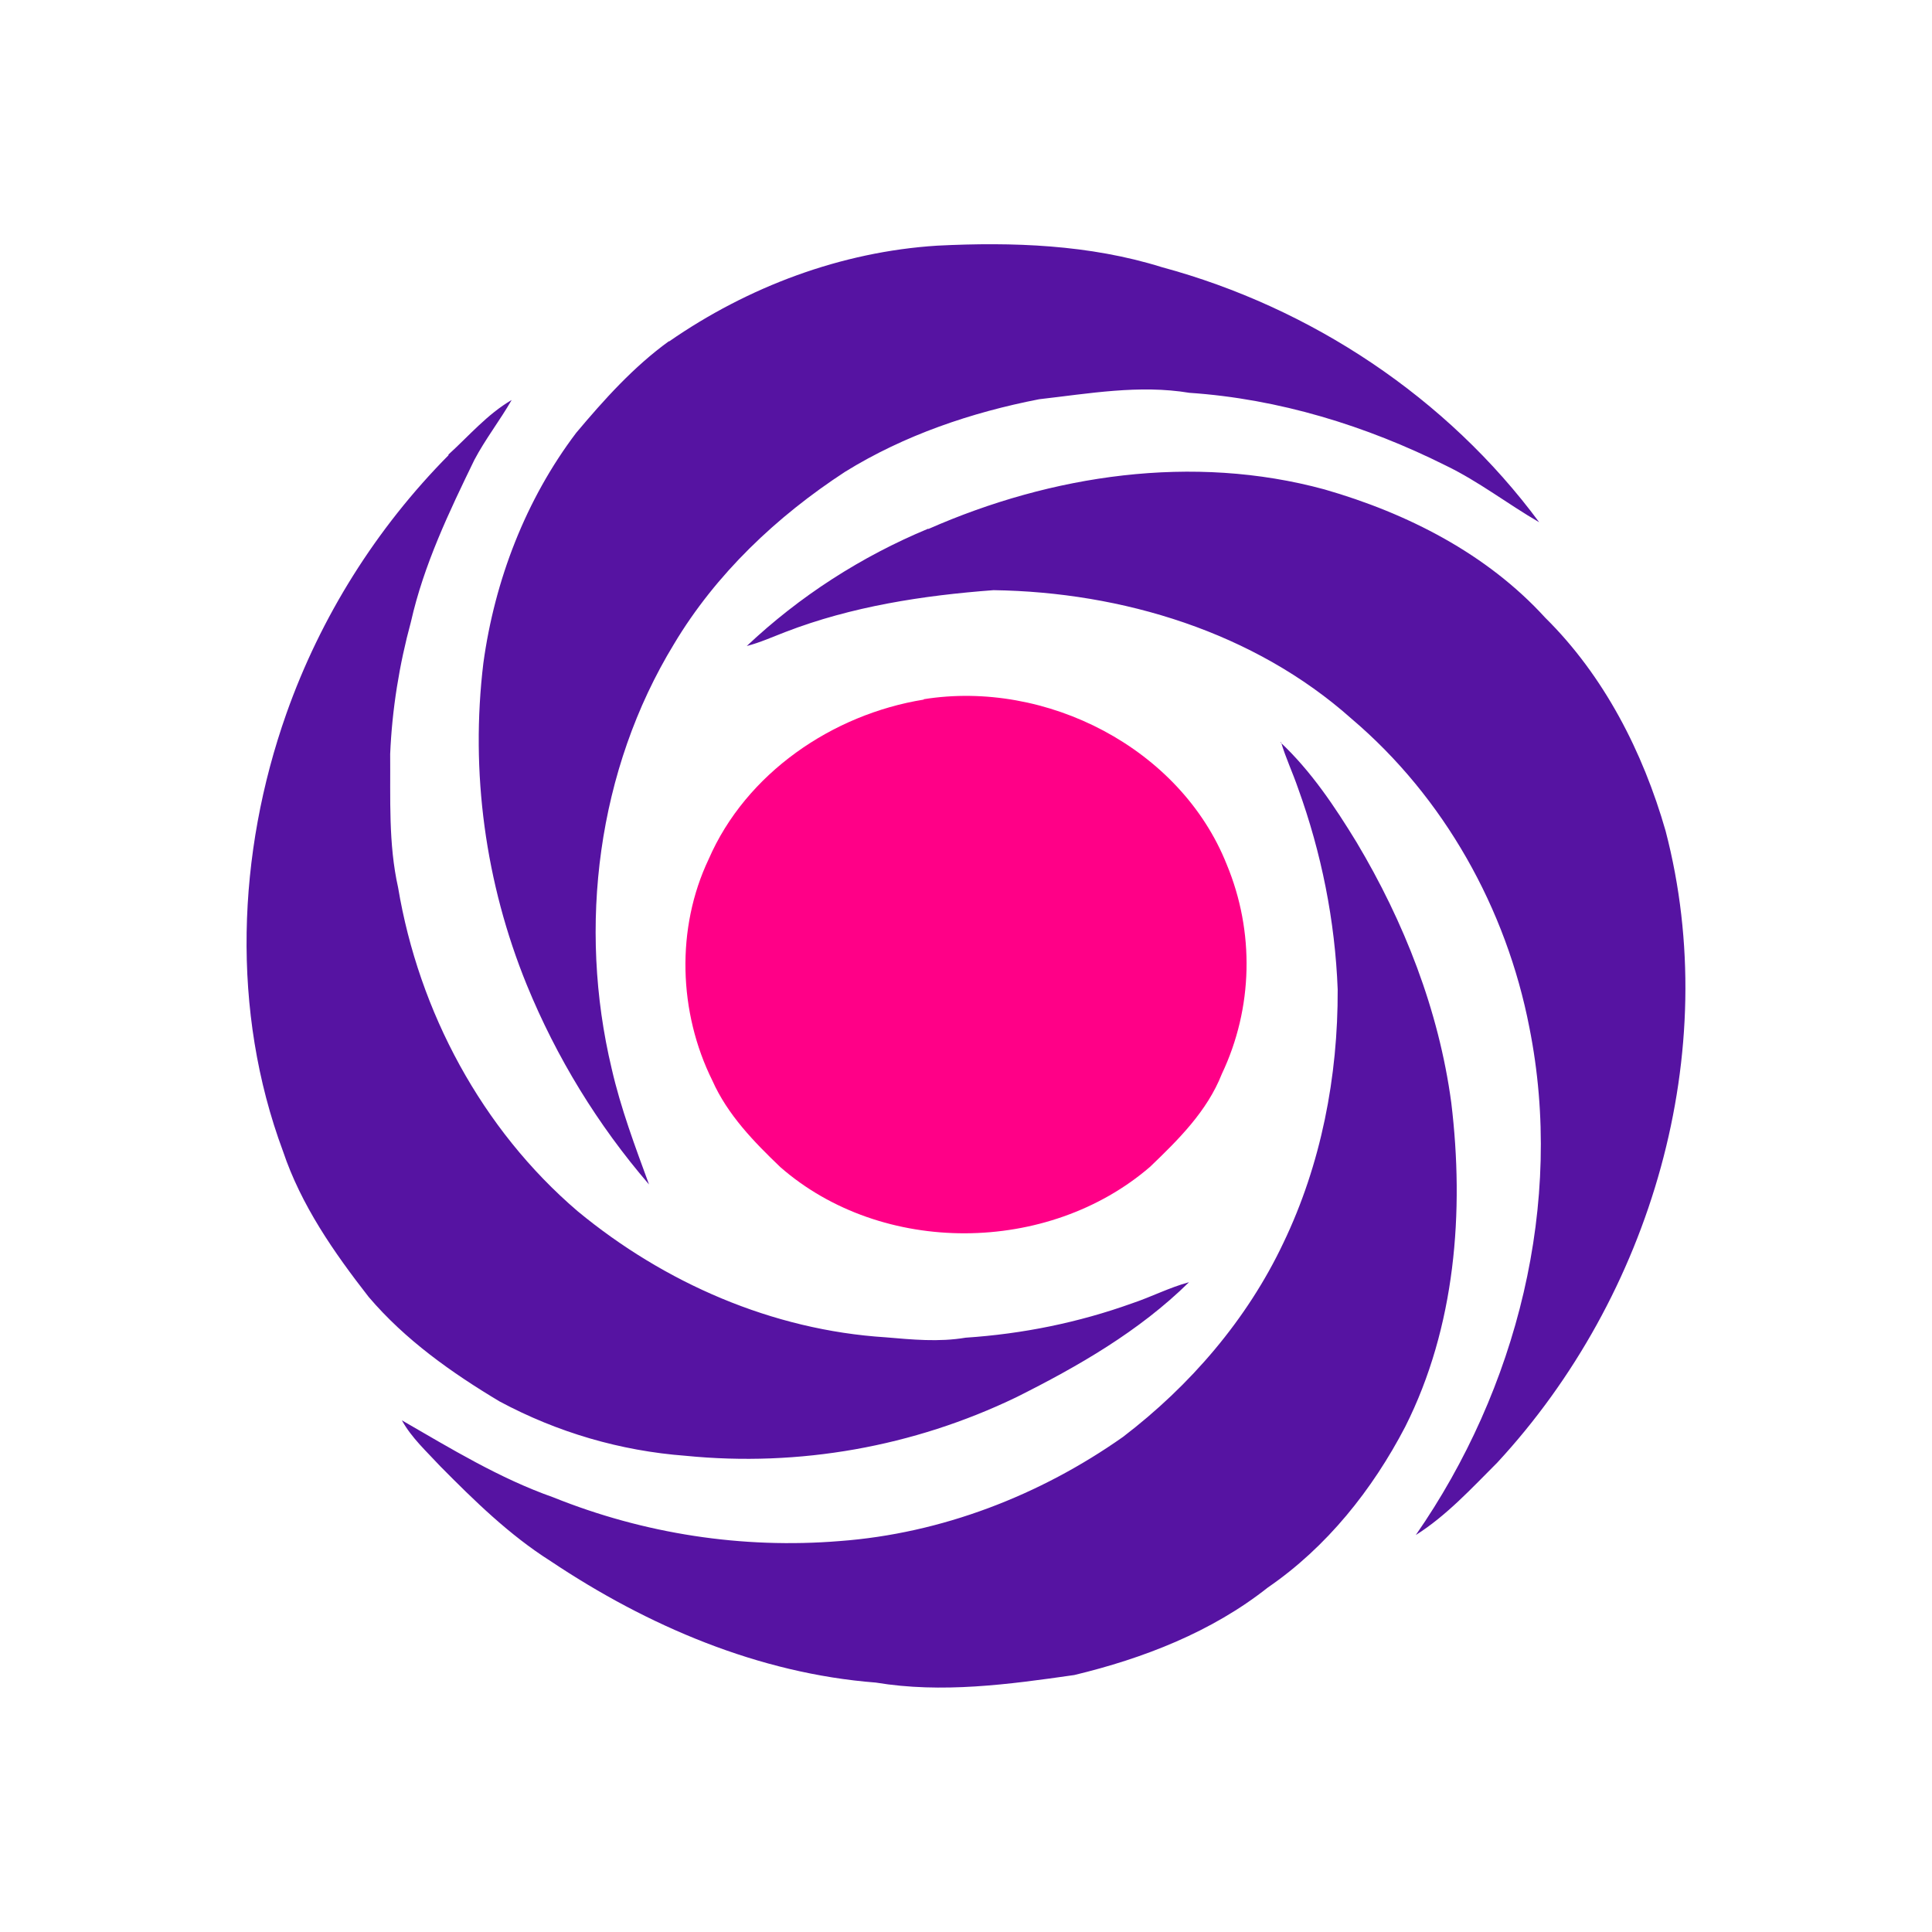 <?xml version="1.0" encoding="UTF-8"?>
<svg id="Layer_1" xmlns="http://www.w3.org/2000/svg" version="1.1" viewBox="0 0 512 512">
  <!-- Generator: Adobe Illustrator 29.2.1, SVG Export Plug-In . SVG Version: 2.1.0 Build 116)  -->
  <defs>
    <style>
      .st0 {
        fill: #5613a2;
      }

      .st1 {
        fill: #ff0087;
      }
    </style>
  </defs>
  <path class="st0" d="M177.3,90.5c20.9-14.5,45.6-23.8,71.1-25.4,19.9-1,40.3-.3,59.5,5.7,39.6,10.7,75.6,34.6,100,67.6-8.3-4.8-16-10.8-24.7-15-21.2-10.6-44.3-17.7-68-19.3-13.3-2.2-26.6.2-39.8,1.7-18,3.5-35.7,9.5-51.4,19.2-18.1,11.8-34.3,27.1-45.4,45.7-20.3,33.3-25.5,74.8-16.5,112.5,2.4,10.5,6.2,20.6,9.9,30.7-13.6-15.8-24.5-33.6-32.4-52.9-11-27-15-56.4-11.5-85.3,3-21.9,11.2-43.3,24.6-61,7.4-8.8,15.2-17.5,24.6-24.3M118.8,120.5c5.5-5,10.3-10.7,16.8-14.5-3.1,5.4-7,10.4-9.9,15.9-6.7,13.8-13.4,27.8-16.8,42.9-3.1,11.4-5,23.2-5.5,35,.1,11.8-.5,23.8,2.1,35.4,5.5,32.9,22.2,64.1,47.6,85.8,23,19,51.6,31.5,81.6,33.4,7,.6,14.1,1.3,21.2.1,15.1-1,29.9-4,44.1-9.1,5.1-1.7,9.9-4.2,15.1-5.6-13.2,13-29.4,22.3-45.8,30.5-27.2,13.1-57.5,18.5-87.6,15.5-17.3-1.3-34-6.2-49.3-14.4-12.7-7.6-25-16.3-34.7-27.7-9.2-11.8-17.9-24.3-22.7-38.6-13.8-37.1-12.2-78.9.9-116,9.1-25.7,23.8-49.1,43-68.5M246,140.2c32.7-14.4,70.1-20,105-10.5,21.9,6.3,43,17,58.5,34,15.6,15.4,25.9,35.6,31.9,56.5,15.3,58.6-3.8,123.3-44.6,167.4-6.8,6.8-13.5,14.1-21.6,19.2,26.8-38.6,39.4-88,30.1-134.5-6.1-31.5-22.6-61-47.1-81.8-25.8-23-60.8-33.6-94.9-34.1-18.7,1.4-37.6,4.3-55.2,11.1-3.4,1.3-6.7,2.8-10.2,3.7,14-13.2,30.3-23.7,48.1-31.1M339.3,196.7c8.1,7.6,14.4,17,20.2,26.5,12.6,21.1,21.8,44.5,25.1,69,3.5,28.9,1.1,59.5-12.2,85.9-8.7,16.7-20.8,31.9-36.4,42.6-14.9,11.8-33,18.8-51.3,23.2-17.4,2.5-35.1,4.9-52.6,2-31-2.4-60.5-15-86.2-32.2-10.9-6.9-20.2-16-29.2-25.1-3.6-3.9-7.6-7.5-10.2-12.2,13,7.5,25.9,15.4,40.1,20.4,24.1,9.7,50.1,13.7,75.9,11.6,27-2,53.1-12.1,75.1-27.6,17.8-13.6,32.9-31.1,42.5-51.4,10-20.8,14.5-44.1,14.4-67.2-.7-18.2-4.3-36.2-10.5-53.3-1.4-4.1-3.3-8.1-4.5-12.2"/>
  <path class="st1" d="M244.8,185.3c32.4-5.2,68,12.9,80.3,43.8,7.4,17.8,7,38-1.3,55.5-3.9,9.9-11.5,17.4-19,24.6-27,23.3-71,23.7-98,.1-7-6.7-14-13.9-18-22.9-9-18.1-9.7-40.4-1-58.7,9.9-22.8,32.8-38.4,57-42.3h0Z"/>
</svg>